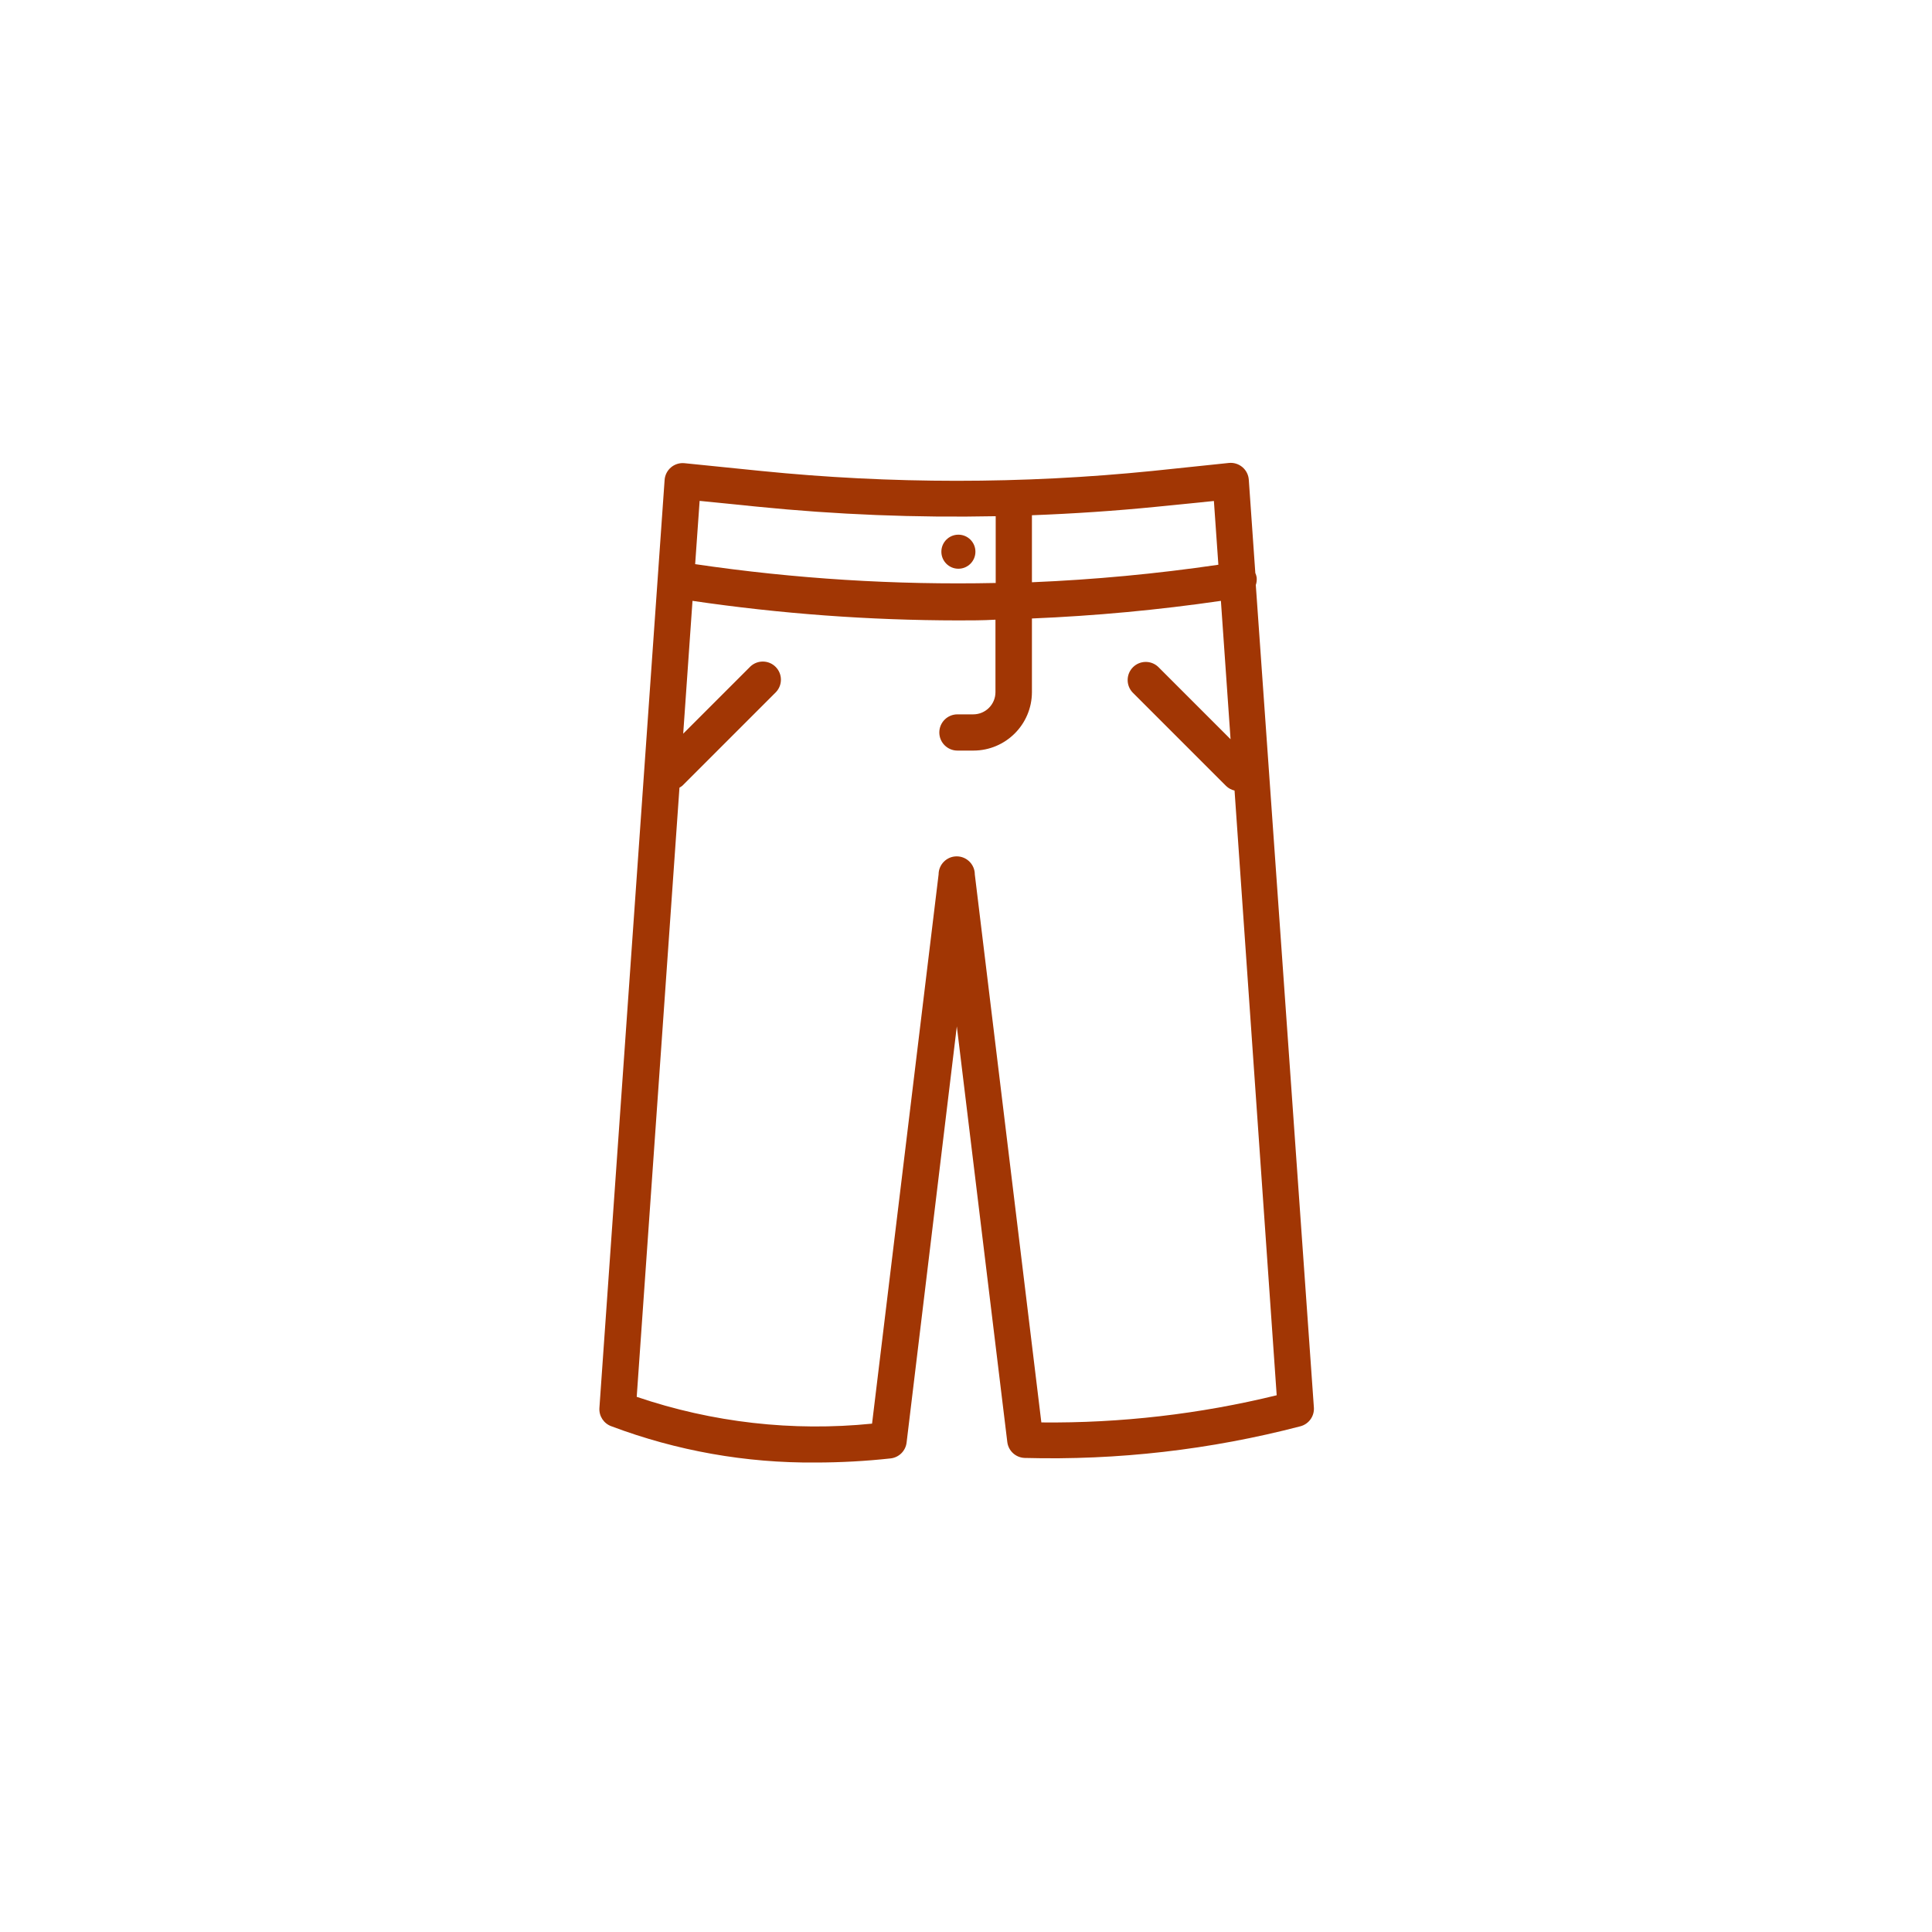 <?xml version="1.0" encoding="UTF-8" standalone="no"?>
<svg width="160px" height="160px" viewBox="0 0 160 160" version="1.1" xmlns="http://www.w3.org/2000/svg" xmlns:xlink="http://www.w3.org/1999/xlink">
    <!-- Generator: Sketch 50.2 (55047) - http://www.bohemiancoding.com/sketch -->
    <title>tile / request / pants</title>
    <desc>Created with Sketch.</desc>
    <defs></defs>
    <g id="tile-/-request-/-pants" stroke="none" stroke-width="1" fill="none" fill-rule="evenodd">
        <g id="noun_trousers_646400" transform="translate(30, 38)" fill="#A13604" fill-rule="nonzero">
            <path d="M74.07,9.81 C74.049,9.686 74.012,9.565 73.96,9.45 L73.42,1.73 C73.392,1.324 73.201,0.947 72.89,0.685 C72.579,0.423 72.175,0.298 71.77,0.34 L65.46,1 C54.667,2.091 43.793,2.091 33,1 L26.69,0.36 C26.285,0.318 25.881,0.443 25.57,0.705 C25.259,0.967 25.068,1.344 25.04,1.75 L19.64,78.61 C19.598,79.28 20.006,79.897 20.64,80.12 C26.044,82.153 31.777,83.17 37.55,83.12 C39.621,83.118 41.691,83.005 43.75,82.78 C44.444,82.706 44.996,82.163 45.08,81.47 L49.24,47 L53.42,81.42 C53.508,82.155 54.12,82.716 54.86,82.74 C62.555,82.946 70.241,82.064 77.69,80.12 C78.391,79.938 78.862,79.282 78.81,78.56 L74,10.45 C74.07,10.244 74.094,10.026 74.07,9.81 Z M55.46,4.67 C58.9,4.54 62.34,4.31 65.76,3.97 L70.53,3.49 L70.9,8.77 C65.782,9.52 60.628,10.004 55.46,10.22 L55.46,4.67 Z M27.94,3.48 L32.71,3.96 C39.271,4.62 45.867,4.884 52.46,4.75 L52.46,10.28 C44.134,10.455 35.809,9.933 27.57,8.72 L27.94,3.48 Z M75.73,77.55 C69.353,79.111 62.805,79.867 56.24,79.8 L50.73,34.42 C50.73,33.592 50.058,32.92 49.23,32.92 C48.402,32.92 47.73,33.592 47.73,34.42 L42.22,79.9 C35.639,80.566 28.992,79.809 22.73,77.68 L26.27,27.23 C26.355,27.185 26.436,27.131 26.51,27.07 L34.27,19.31 C34.821,18.719 34.804,17.798 34.233,17.227 C33.662,16.656 32.741,16.639 32.15,17.19 L26.58,22.76 L27.35,11.76 C34.635,12.83 41.987,13.372 49.35,13.38 C50.35,13.38 51.41,13.38 52.44,13.32 L52.44,19.32 C52.44,20.336 51.616,21.16 50.6,21.16 L49.29,21.16 C48.462,21.16 47.79,21.832 47.79,22.66 C47.79,23.488 48.462,24.16 49.29,24.16 L50.62,24.16 C53.291,24.154 55.454,21.991 55.46,19.32 L55.46,13.22 C60.698,13.002 65.922,12.515 71.11,11.76 L71.91,23.22 L65.91,17.22 C65.319,16.669 64.398,16.686 63.827,17.257 C63.256,17.828 63.239,18.749 63.79,19.34 L71.55,27.1 C71.742,27.284 71.981,27.412 72.24,27.47 L75.73,77.55 Z" id="Shape"></path>
            <circle id="Oval" cx="49.37" cy="7.69" r="1.41"></circle>
        </g>
    </g>
</svg>
